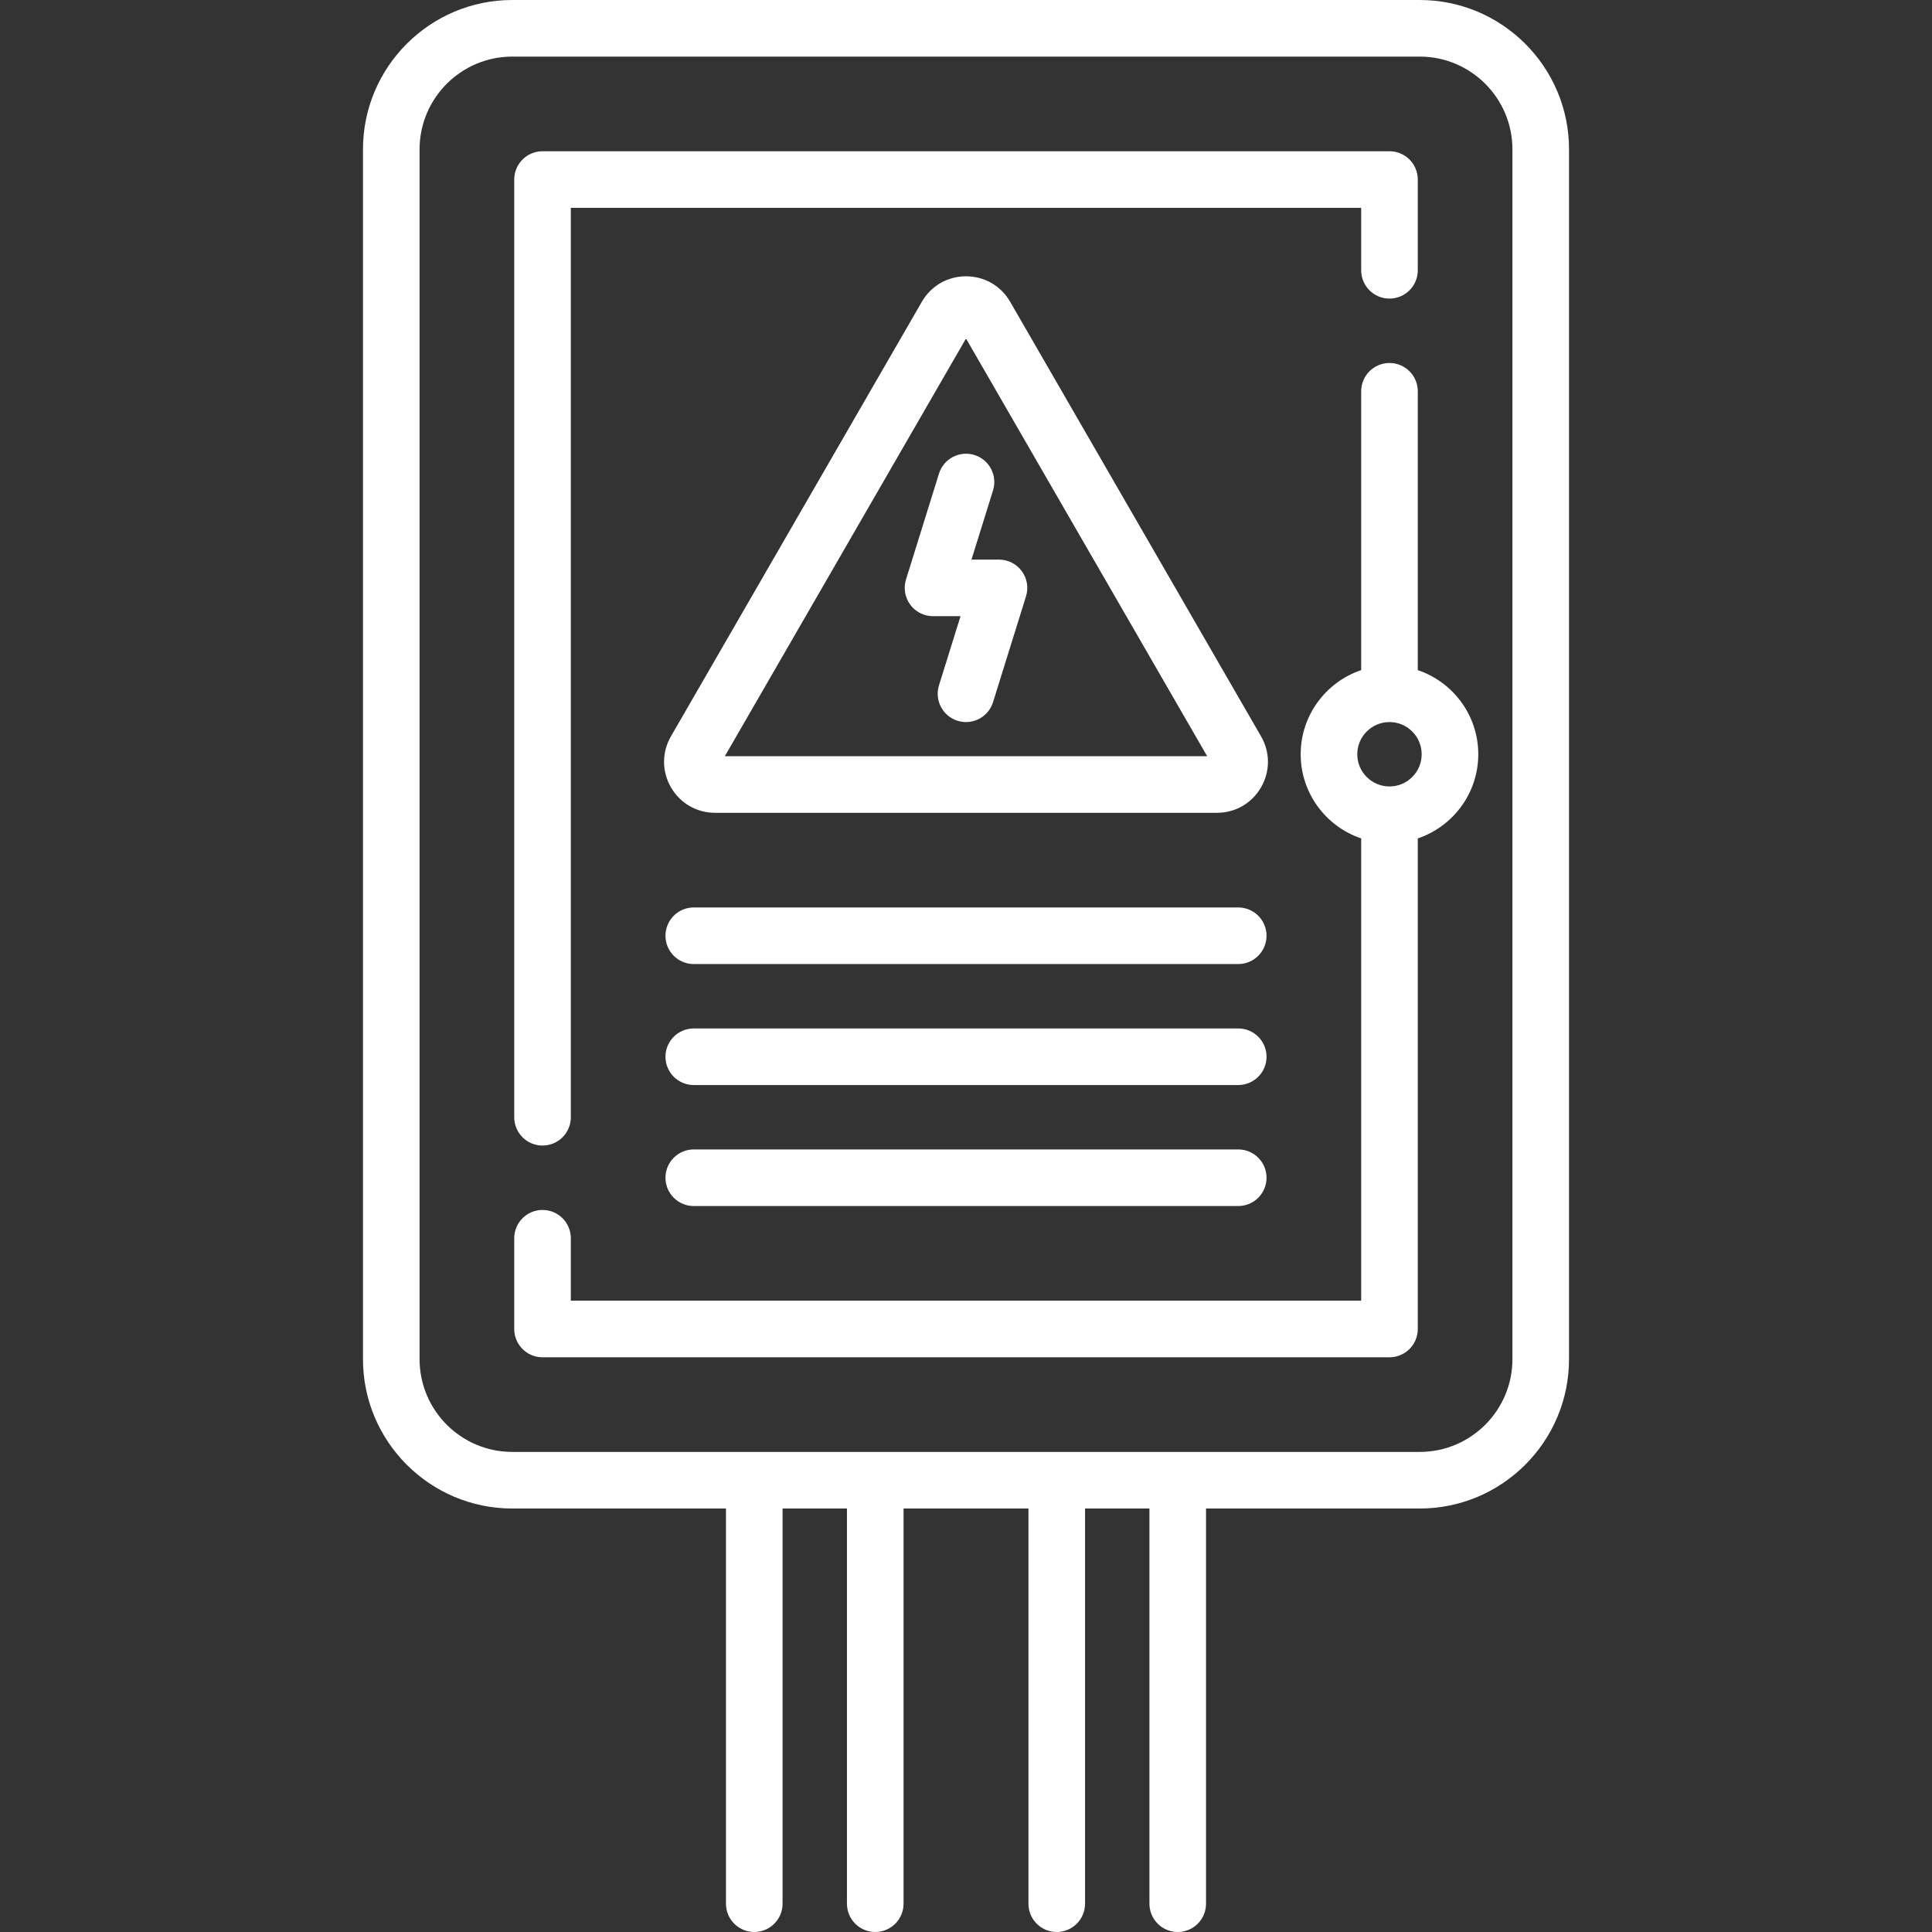 <?xml version="1.0" encoding="iso-8859-1"?>
<!-- Generator: Adobe Illustrator 19.0.0, SVG Export Plug-In . SVG Version: 6.00 Build 0)  -->
<svg version="1.1" id="Capa_1" xmlns="http://www.w3.org/2000/svg" xmlns:xlink="http://www.w3.org/1999/xlink" x="0px" y="0px"
	 viewBox="0 0 512 512" style="fill: #FFFFFF" xml:space="preserve">
<rect x="0" y="0" width="512" height="512" fill="#333333" stroke="none"/>
<g>
	<g>
		<path d="M334.189,195.135L267.703,79.977c-2.442-4.23-6.817-6.756-11.702-6.756s-9.259,2.526-11.702,6.756l-66.487,115.158
			c-2.442,4.23-2.442,9.282,0,13.512c2.442,4.23,6.817,6.756,11.702,6.756h132.974c4.885,0,9.259-2.526,11.702-6.756
			C336.632,204.417,336.632,199.365,334.189,195.135z M192.091,200.404L192.091,200.404l63.91-110.695l63.91,110.695H192.091z"/>
	</g>
</g>
<g>
	<g>
		<path d="M270.783,151.353c-1.413-1.921-3.656-3.055-6.041-3.055h-7.29l5.709-18.326c1.232-3.955-0.975-8.159-4.93-9.391
			c-3.953-1.23-8.158,0.975-9.391,4.93l-8.741,28.056c-0.709,2.277-0.293,4.755,1.12,6.676c1.413,1.921,3.656,3.055,6.041,3.055
			h7.29l-5.709,18.326c-1.232,3.955,0.975,8.159,4.93,9.391c0.743,0.231,1.494,0.341,2.233,0.341c3.196,0,6.157-2.059,7.158-5.271
			l8.741-28.056C272.612,155.752,272.196,153.274,270.783,151.353z"/>
	</g>
</g>
<g>
	<g>
		<path d="M376.243,0H135.759c-21.816,0-39.565,17.749-39.565,39.564V360.21c0,21.816,17.749,39.564,39.565,39.564h56.629V504.5
			c0,4.142,3.358,7.5,7.5,7.5c4.142,0,7.5-3.358,7.5-7.5V399.774h17.064V504.5c0,4.142,3.358,7.5,7.5,7.5c4.142,0,7.5-3.358,7.5-7.5
			V399.774h33.097V504.5c0,4.142,3.358,7.5,7.5,7.5c4.142,0,7.5-3.358,7.5-7.5V399.774h17.064V504.5c0,4.142,3.358,7.5,7.5,7.5
			c4.142,0,7.5-3.358,7.5-7.5V399.774h56.629c21.816,0,39.565-17.749,39.565-39.564V39.564C415.808,17.749,398.059,0,376.243,0z
			 M376.243,384.774H135.759c-13.545,0-24.565-11.02-24.565-24.564V39.564c0-13.545,11.02-24.564,24.565-24.564h240.483
			c13.545,0,24.565,11.02,24.565,24.564V360.21h0.001C400.808,373.755,389.788,384.774,376.243,384.774z"/>
	</g>
</g>
<g>
	<g>
		<path d="M368.226,40.081H143.775c-4.142,0-7.5,3.358-7.5,7.5v248.502c0,4.142,3.358,7.5,7.5,7.5c4.142,0,7.5-3.358,7.5-7.5V55.081
			h209.451v16.55c0,4.142,3.358,7.5,7.5,7.5c4.142,0,7.5-3.358,7.5-7.5v-24.05C375.726,43.439,372.368,40.081,368.226,40.081z"/>
	</g>
</g>
<g>
	<g>
		<path d="M328.146,240.484h-144.29c-4.142,0-7.5,3.358-7.5,7.5c0,4.142,3.358,7.5,7.5,7.5h144.29c4.142,0,7.5-3.358,7.5-7.5
			C335.646,243.842,332.288,240.484,328.146,240.484z"/>
	</g>
</g>
<g>
	<g>
		<path d="M328.146,272.548h-144.29c-4.142,0-7.5,3.358-7.5,7.5c0,4.142,3.358,7.5,7.5,7.5h144.29c4.142,0,7.5-3.358,7.5-7.5
			C335.646,275.906,332.288,272.548,328.146,272.548z"/>
	</g>
</g>
<g>
	<g>
		<path d="M328.146,304.613h-144.29c-4.142,0-7.5,3.358-7.5,7.5c0,4.142,3.358,7.5,7.5,7.5h144.29c4.142,0,7.5-3.358,7.5-7.5
			C335.646,307.971,332.288,304.613,328.146,304.613z"/>
	</g>
</g>
<g>
	<g>
		<path d="M375.727,177.587v-73.891c0-4.142-3.358-7.5-7.5-7.5c-4.142,0-7.5,3.358-7.5,7.5v73.891
			c-9.308,3.139-16.032,11.946-16.032,22.3s6.724,19.16,16.032,22.3v122.507H151.275v-16.546c0-4.142-3.358-7.5-7.5-7.5
			c-4.142,0-7.5,3.358-7.5,7.5v24.046c0,4.142,3.358,7.5,7.5,7.5h224.451c4.142,0,7.5-3.358,7.5-7.5V222.187
			c9.309-3.139,16.033-11.946,16.033-22.3C391.759,189.533,385.035,180.727,375.727,177.587z M368.248,208.418
			c-0.007,0-0.014-0.001-0.022-0.001s-0.014,0.001-0.022,0.001c-4.695-0.012-8.51-3.834-8.51-8.531c0-4.693,3.81-8.512,8.499-8.531
			c0.011,0,0.022,0.002,0.034,0.002c0.012,0,0.022-0.002,0.034-0.002c4.689,0.019,8.499,3.837,8.499,8.531
			C376.759,204.584,372.943,208.406,368.248,208.418z"/>
	</g>
</g>
<g>
</g>
<g>
</g>
<g>
</g>
<g>
</g>
<g>
</g>
<g>
</g>
<g>
</g>
<g>
</g>
<g>
</g>
<g>
</g>
<g>
</g>
<g>
</g>
<g>
</g>
<g>
</g>
<g>
</g>
</svg>
